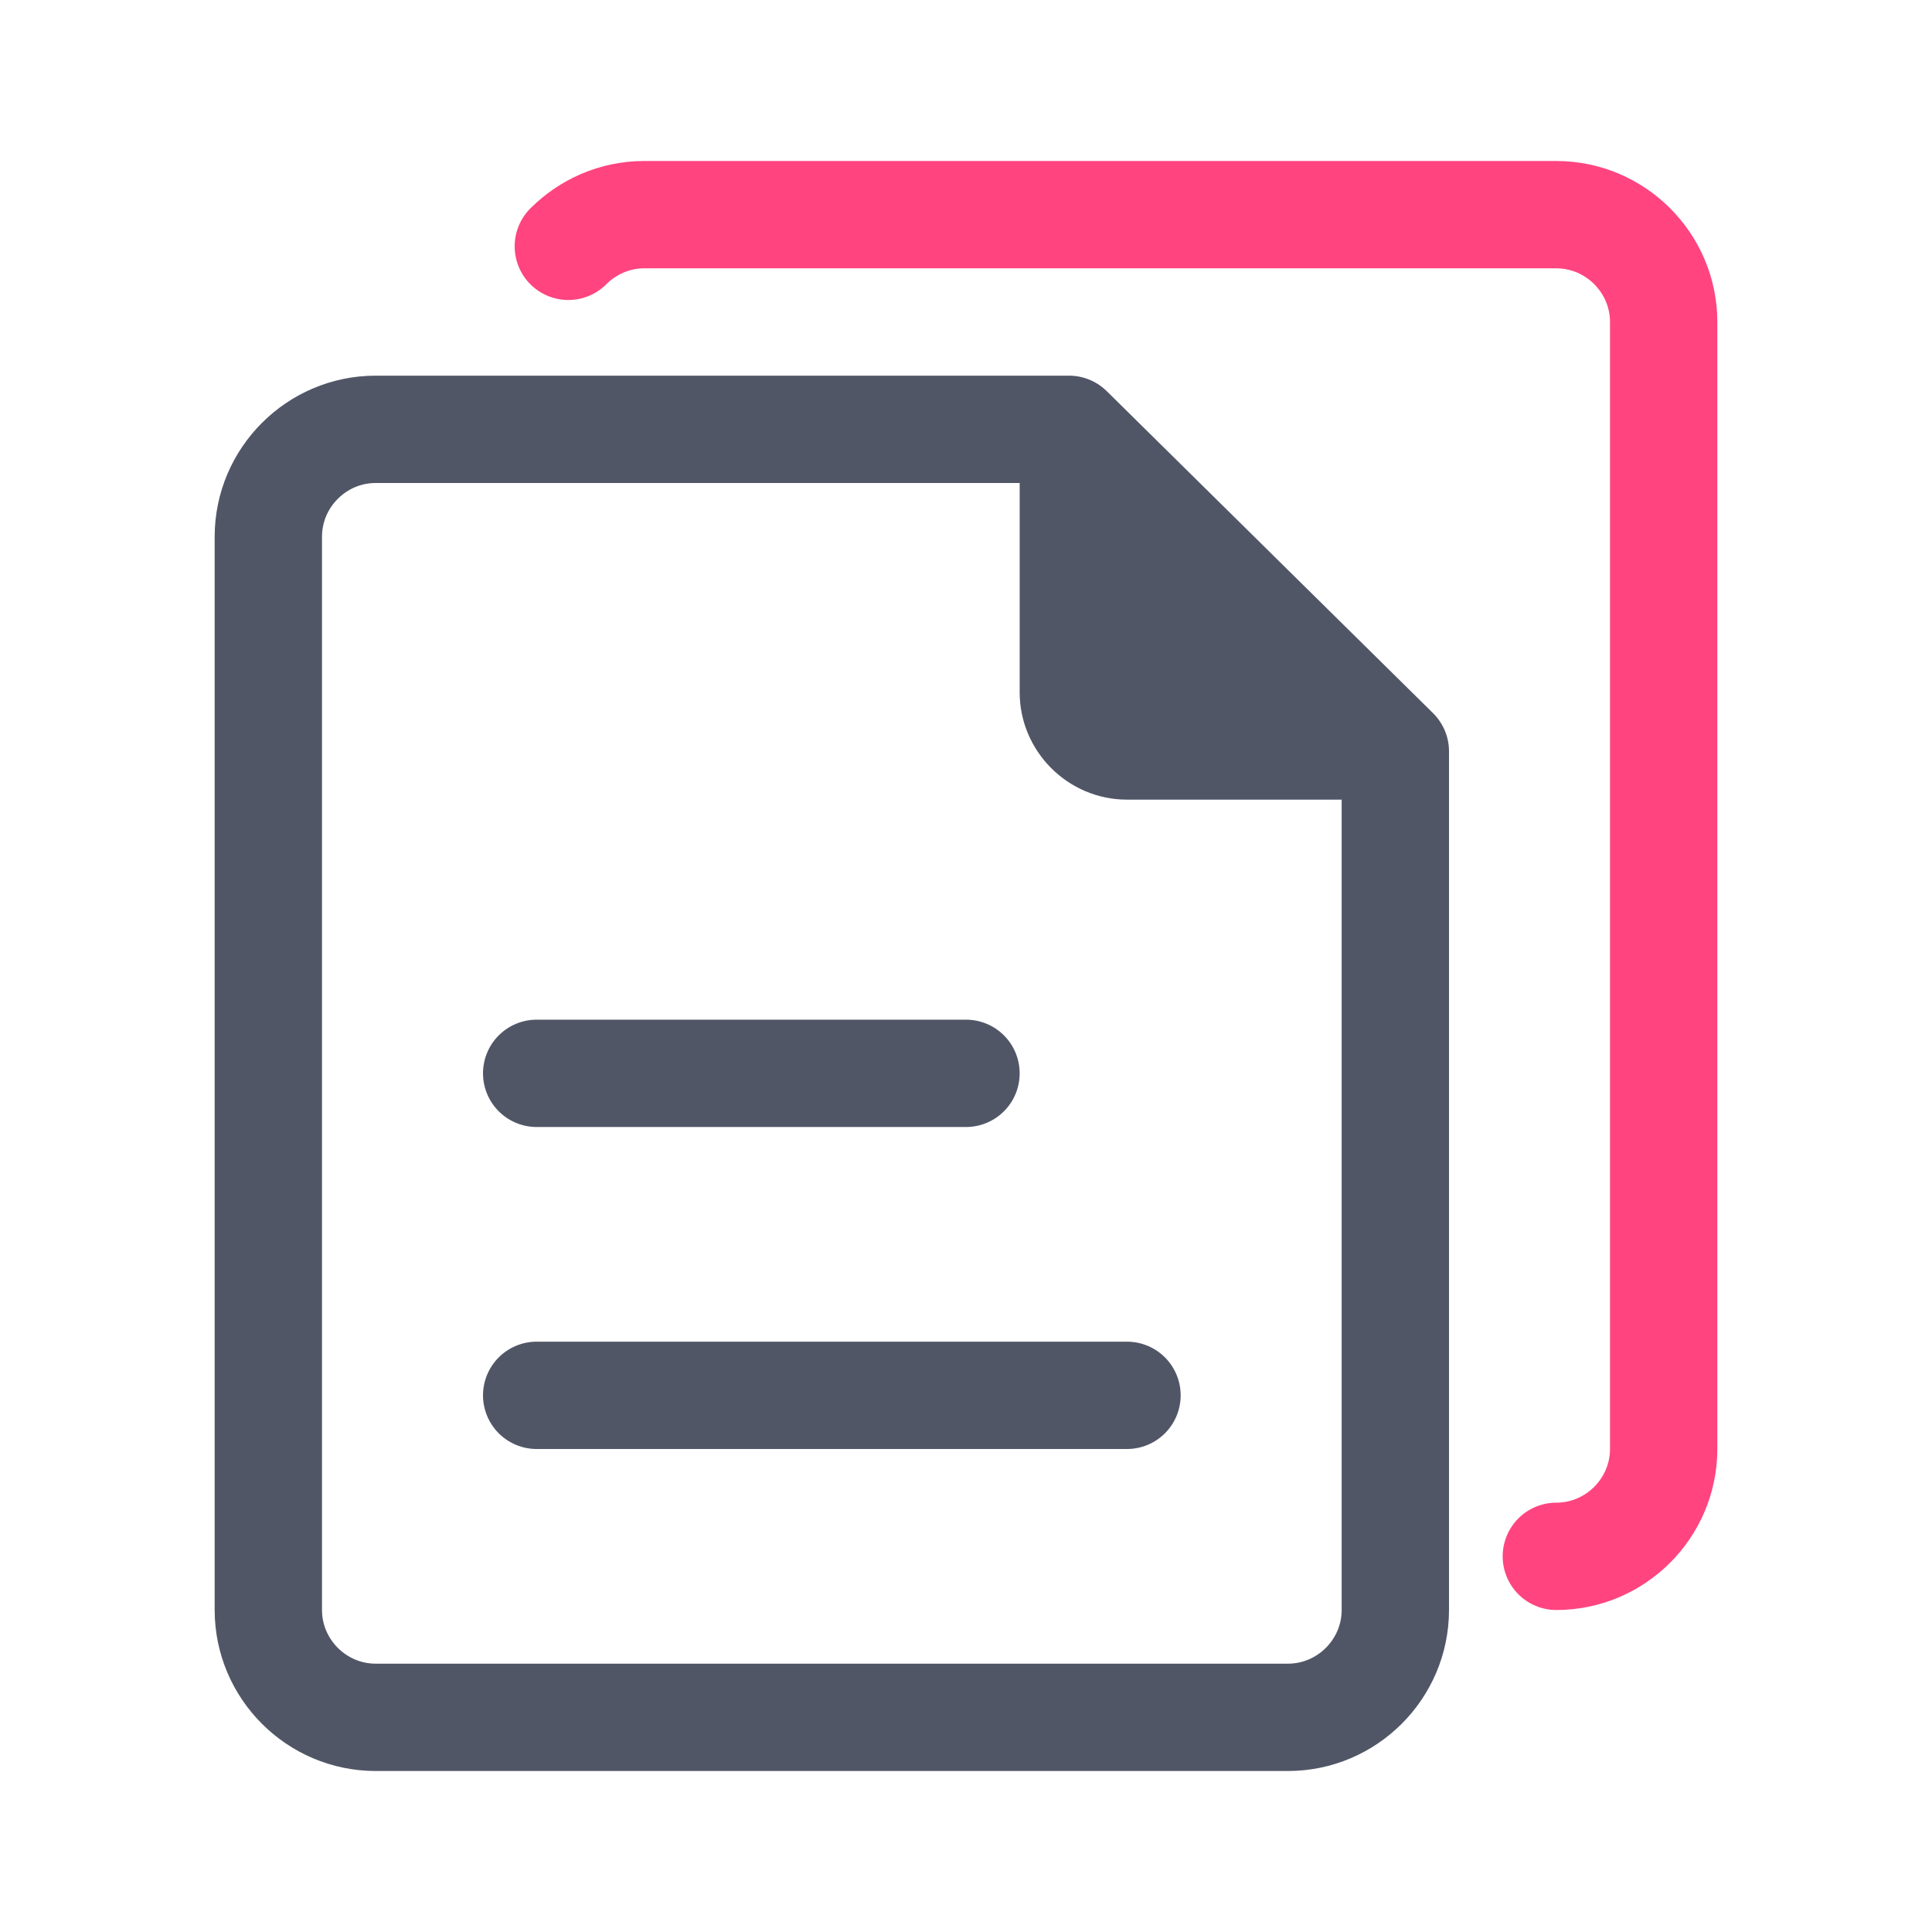 <svg width="36" height="36" viewBox="0 0 36 36" fill="none" xmlns="http://www.w3.org/2000/svg">
<path
    d="M10.59 4.59C10.95 4.23 11.45 4 12 4H29C30.1 4 31 4.9 31 6V27C31 28.1 30.1 29 29 29"
    stroke="#FF4480"
    stroke-width="2"
    stroke-miterlimit="10"
    stroke-linecap="round"
    stroke-linejoin="round"
  />
<path
    d="M24 32H7C5.9 32 5 31.1 5 30V10C5 8.9 5.9 8 7 8H19.92L26 14V30C26 31.1 25.1 32 24 32Z"
    stroke="#515667"
    stroke-width="2"
    stroke-miterlimit="10"
    stroke-linecap="round"
    stroke-linejoin="round"
  />
<path d="M19 8V12.9C19 14 19.9 14.9 21 14.9H26L19 8Z" fill="#515667" />
<path d="M10 20H18" stroke="#515667" stroke-width="2" stroke-miterlimit="10" stroke-linecap="round" stroke-linejoin="round" />
<path d="M10 26H21" stroke="#515667" stroke-width="2" stroke-miterlimit="10" stroke-linecap="round" stroke-linejoin="round" />
</svg>
